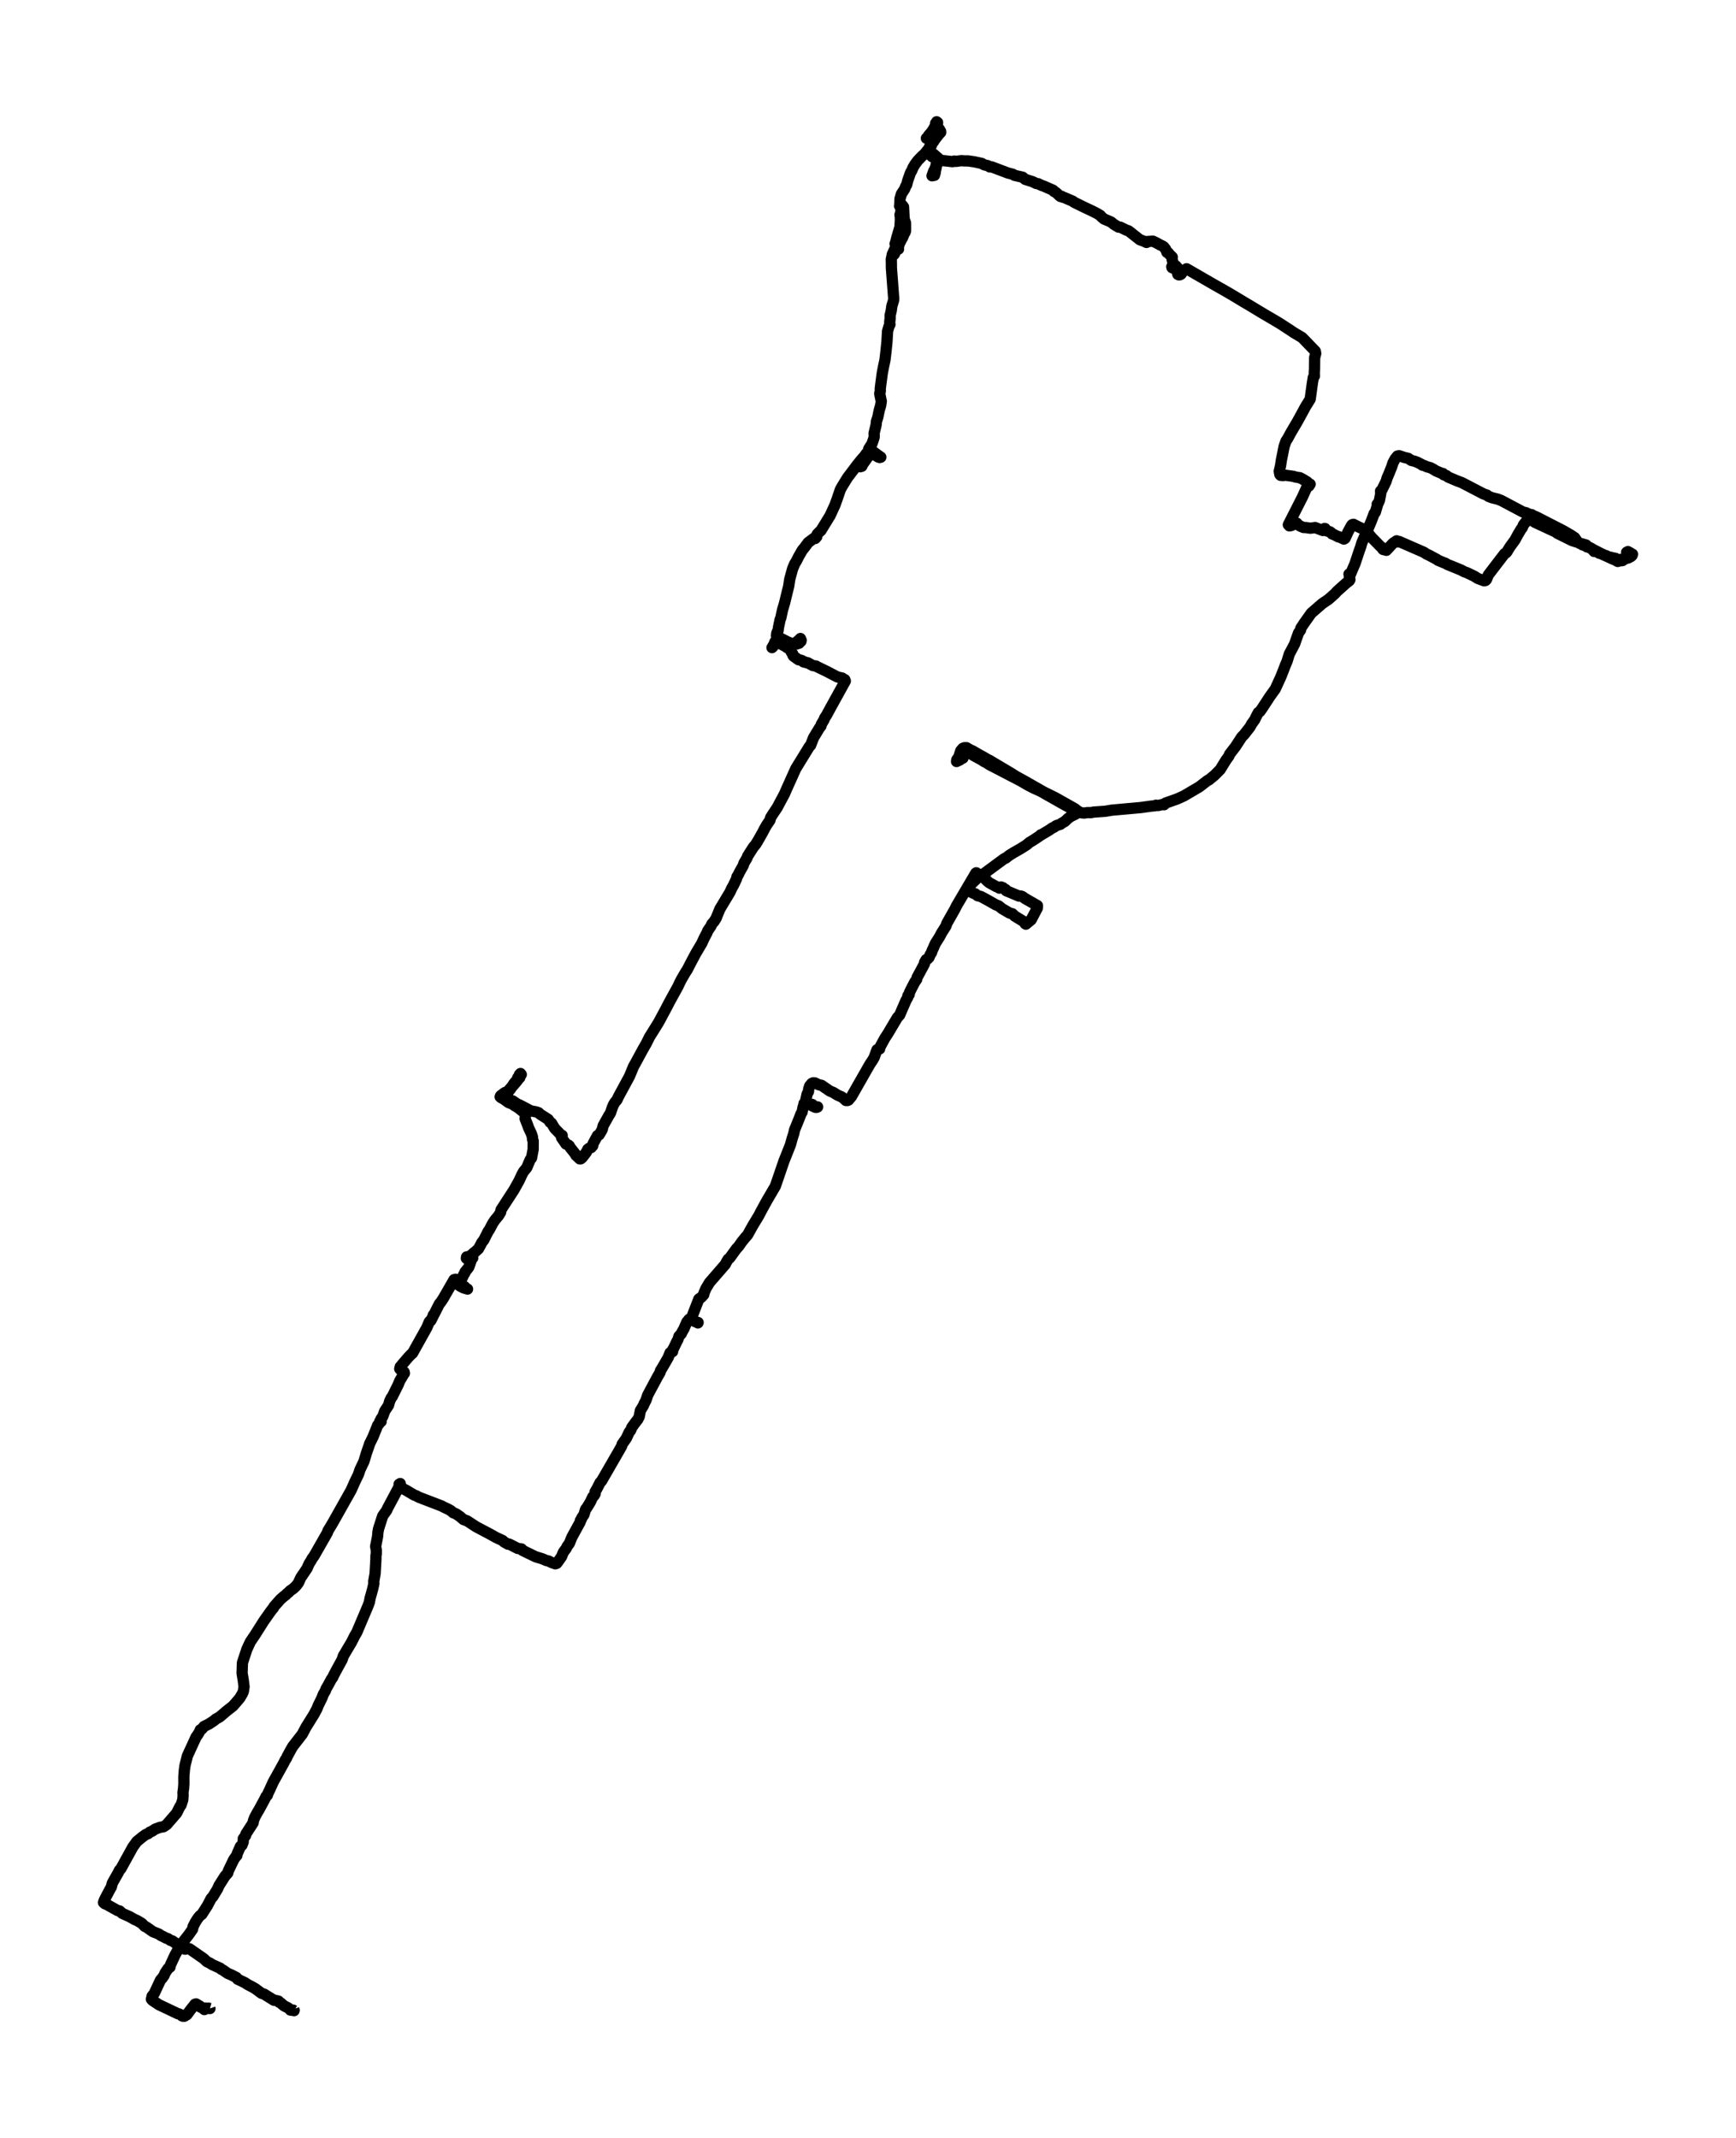 <?xml version="1.0" encoding="utf-8" standalone="no"?>
<!DOCTYPE svg PUBLIC "-//W3C//DTD SVG 1.1//EN"
  "http://www.w3.org/Graphics/SVG/1.1/DTD/svg11.dtd">
<svg xmlns:xlink="http://www.w3.org/1999/xlink" width="461.981pt" height="568.8pt" viewBox="0 0 461.981 568.8" xmlns="http://www.w3.org/2000/svg" version="1.1">
 <defs>
  <style type="text/css">*{stroke-linejoin: round; stroke-linecap: butt}</style>
 </defs>
 <g id="figure_1">
  <g id="patch_1">
   <path d="M 0 568.8 
L 461.981 568.8 
L 461.981 0 
L 0 0 
z
" style="fill: #ffffff"/>
  </g>
  <g id="axes_1">
   <g id="LineCollection_1">
    <path d="M 78.18 534.474 
L 78.282 534.78 
L 78.254 534.915 
L 78.169 534.862 
L 77.999 534.765 
L 77.61 534.75 
L 77.576 534.81 
L 77.259 534.75 
L 77.05 534.467 
L 76.621 534.146 
L 75.633 533.653 
L 75.028 533.168 
L 74.763 532.899 
L 74.328 532.698 
L 74.124 532.377 
L 73.221 532.16 
L 72.899 532.145 
L 70.306 530.526 
L 69.543 530.264 
L 68.029 529.122 
L 67.137 528.6 
L 65.934 527.973 
L 65.148 527.458 
L 63.222 526.54 
L 62.917 526.092 
L 61.426 525.338 
L 60.613 525.01 
L 59.302 524.099 
L 58.907 523.927 
L 58.63 523.636 
L 56.438 522.643 
L 55.868 522.27 
L 55.043 521.875 
L 54.184 521.061 
L 50.411 518.441 
L 49.518 518.322 
L 49.287 518.56 
L 48.835 518.419 
L 48.264 517.71 
L 46.937 517.112 
L 45.875 516.351 
L 45.383 516.224 
L 44.694 515.761 
L 44.288 515.657 
L 43.299 515.142 
L 42.847 514.94 
L 42.243 514.515 
L 40.706 513.91 
L 38.978 512.694 
L 38.52 512.5 
L 37.78 511.716 
L 36.436 510.917 
L 35.843 510.678 
L 34.481 509.902 
L 32.555 509.044 
L 31.826 508.379 
L 31.329 508.297 
L 28.443 506.685 
L 27.878 506.453 
L 27.545 506.155 
L 27.765 505.506 
L 28.381 504.304 
L 29.437 502.326 
L 29.646 501.982 
L 29.878 501.012 
L 31.544 498.064 
L 31.776 497.556 
L 32.171 497.146 
L 35.346 491.383 
L 36.413 489.913 
L 37.848 488.741 
L 38.848 488.017 
L 39.39 487.838 
L 39.893 487.405 
L 40.407 487.218 
L 41.277 486.628 
L 42.599 486.136 
L 43.491 485.994 
L 44.35 485.427 
L 46.999 482.366 
L 47.92 480.538 
L 48.168 480.254 
L 48.648 478.791 
L 48.727 477.545 
L 48.688 476.91 
L 48.852 475.738 
L 48.931 474.529 
L 48.925 472.663 
L 49.061 470.916 
L 49.247 469.617 
L 49.863 467.154 
L 52.168 462.138 
L 52.766 461.28 
L 53.19 460.526 
L 53.303 460.198 
L 53.642 460.041 
L 53.789 459.921 
L 54.303 459.287 
L 55.551 458.682 
L 56.98 457.742 
L 57.427 457.339 
L 58.455 456.772 
L 60.443 455.077 
L 62.008 453.861 
L 63.793 451.785 
L 64.482 450.621 
L 64.753 450.009 
L 64.951 448.74 
L 64.719 446.896 
L 64.42 445.127 
L 64.521 442.343 
L 65.679 438.82 
L 66.623 436.782 
L 67.928 434.849 
L 68.515 433.916 
L 70.204 431.251 
L 71.78 429.02 
L 72.447 428.109 
L 72.746 427.795 
L 72.904 427.43 
L 74.593 425.526 
L 75.407 424.795 
L 76.101 424.272 
L 76.344 423.981 
L 76.808 423.638 
L 77.163 423.235 
L 78.033 422.638 
L 78.768 421.943 
L 79.4 421.137 
L 80.044 419.712 
L 80.564 418.958 
L 81.722 417.226 
L 82.247 416.024 
L 82.84 415.091 
L 83.01 414.726 
L 83.586 413.934 
L 87.139 407.717 
L 87.269 407.246 
L 87.794 406.418 
L 88.636 404.992 
L 92.907 397.401 
L 93.488 396.356 
L 94.392 394.311 
L 95.409 392.198 
L 95.81 390.982 
L 96.849 388.795 
L 97.51 386.6 
L 98.143 384.786 
L 98.363 384.1 
L 99.284 382.241 
L 100.51 379.173 
L 100.837 378.837 
L 101.069 378.136 
L 101.363 378.203 
L 101.431 378.188 
L 101.431 378.128 
L 101.402 377.486 
L 101.849 376.867 
L 102.396 375.374 
L 103.402 373.844 
L 103.69 372.784 
L 104.091 371.926 
L 104.402 371.53 
L 105.972 368.365 
L 106.39 367.343 
L 107.39 365.648 
L 107.622 365.342 
L 107.554 365.021 
L 107.062 364.797 
L 106.921 364.626 
L 106.622 364.446 
L 106.379 364.17 
L 106.52 363.588 
L 106.78 363.416 
L 106.927 363.118 
L 108.667 361.088 
L 109.435 360.281 
L 109.768 360.035 
L 113.587 353.198 
L 114.214 351.698 
L 114.366 351.496 
L 114.649 351.347 
L 115.287 350.085 
L 115.315 349.846 
L 115.496 349.682 
L 116.942 346.838 
L 117.309 346.428 
L 117.987 345.39 
L 120.834 340.441 
L 121.252 340.337 
L 121.54 340.486 
L 121.642 340.688 
L 121.574 341.016 
L 121.873 341.748 
L 122.692 342.293 
L 123.37 342.628 
L 124.421 342.942 
L 123.709 342.681 
L 123.653 342.315 
L 123.562 342.263 
L 123.365 342.322 
L 123.105 342.248 
L 122.647 341.897 
L 121.873 341.412 
L 121.258 341.016 
L 121.303 340.815 
L 121.501 340.606 
L 121.755 340.598 
L 121.953 340.8 
L 122.568 340.777 
L 123.048 339.867 
L 123.461 338.978 
L 123.658 338.747 
L 123.738 338.411 
L 124.732 337.165 
L 125.031 336.373 
L 125.483 335.022 
L 125.799 334.664 
L 125.562 334.537 
L 124.833 334.791 
L 124.596 334.672 
L 124.325 334.672 
L 124.11 334.769 
L 124.172 334.381 
L 124.365 334.343 
L 124.76 334.381 
L 125.698 333.679 
L 125.997 333.35 
L 126.347 333.134 
L 126.963 332.559 
L 127.308 332.261 
L 127.98 331.059 
L 128.161 330.641 
L 128.742 329.902 
L 129.929 327.551 
L 130.217 327.17 
L 131.194 325.334 
L 131.759 324.513 
L 132.589 323.528 
L 133.216 322.542 
L 133.329 321.87 
L 134.131 320.624 
L 136.786 316.541 
L 138.102 314.182 
L 139 312.271 
L 139.339 311.682 
L 140.192 310.637 
L 141.096 308.495 
L 141.446 308.091 
L 141.881 305.8 
L 141.893 303.546 
L 141.706 303.061 
L 141.701 302.493 
L 141.373 301.523 
L 140.684 300.075 
L 140.384 299.231 
L 139.746 297.627 
L 139.87 296.417 
L 139.644 296.104 
L 138.645 295.313 
L 137.865 294.686 
L 136.752 294.021 
L 136.526 293.797 
L 135.323 293.32 
L 134.645 292.827 
L 133.775 292.215 
L 133.516 291.864 
L 133.222 291.76 
L 133.205 291.536 
L 133.42 291.349 
L 133.815 291.23 
L 133.883 291.192 
L 133.973 290.924 
L 134.448 290.625 
L 134.798 290.677 
L 135.216 290.334 
L 135.442 289.991 
L 136.549 288.707 
L 137.295 287.699 
L 137.509 287.393 
L 137.882 286.624 
L 138.238 286.609 
L 138.328 286.699 
L 137.758 287.087 
L 136.781 288.237 
L 136.346 288.923 
L 135.741 289.894 
L 134.668 290.916 
L 133.532 291.849 
L 133.38 292.043 
L 133.098 291.797 
L 133.211 291.79 
L 133.713 291.752 
L 134.312 291.073 
L 135.408 290.125 
L 137.323 287.908 
L 137.809 287.289 
L 137.769 286.736 
L 138.481 285.826 
L 138.475 285.93 
L 138.724 285.863 
L 138.509 285.594 
L 138.232 285.885 
L 138.012 286.781 
L 137.837 287.095 
L 137.249 287.707 
L 135.25 290.483 
L 134.561 291.327 
L 134.521 291.663 
L 134.741 292.155 
L 134.956 292.312 
L 135.487 292.432 
L 136.182 292.827 
L 136.442 292.879 
L 137.696 293.738 
L 138.3 293.977 
L 140.819 295.298 
L 141.079 295.499 
L 142.785 295.828 
L 143.378 296.052 
L 143.678 296.395 
L 145.175 297.343 
L 145.915 297.828 
L 146.389 298.575 
L 146.762 298.784 
L 147.604 300.187 
L 149.225 301.859 
L 149.615 302.075 
L 149.439 302.658 
L 150.626 304.367 
L 151.196 304.583 
L 151.501 304.822 
L 151.665 305.188 
L 153.038 306.92 
L 153.241 307.323 
L 154.286 308.308 
L 154.523 308.3 
L 154.93 307.972 
L 156.02 306.561 
L 156.421 305.755 
L 156.822 305.449 
L 157.286 305.315 
L 157.732 304.845 
L 157.822 304.277 
L 158.997 302.113 
L 159.443 301.911 
L 159.986 301 
L 160.268 300.478 
L 160.517 299.478 
L 162.053 296.731 
L 162.465 296.089 
L 162.912 294.738 
L 163.222 293.977 
L 163.657 293.245 
L 164.194 292.611 
L 164.572 291.775 
L 167.51 286.356 
L 168.628 283.661 
L 169.063 282.907 
L 171.057 279.227 
L 171.995 277.593 
L 172.492 276.592 
L 172.837 275.891 
L 173.362 275.055 
L 175.226 272.062 
L 175.61 271.36 
L 177.152 268.486 
L 178.197 266.478 
L 180.406 262.47 
L 180.999 261.201 
L 181.451 260.35 
L 182.389 258.745 
L 182.925 257.924 
L 183.75 256.305 
L 185.162 253.647 
L 186.755 250.96 
L 187.433 249.49 
L 188.156 248.124 
L 188.337 247.631 
L 189.179 246.422 
L 189.41 245.862 
L 190.02 245.161 
L 190.562 244.31 
L 191.568 241.839 
L 192.619 240.085 
L 193.703 238.286 
L 194.268 237.338 
L 194.697 236.383 
L 195.183 235.532 
L 195.827 234.173 
L 196.008 233.807 
L 196.121 233.24 
L 196.386 232.874 
L 196.844 231.941 
L 197.827 230.187 
L 197.974 229.642 
L 198.781 228.284 
L 198.951 227.784 
L 200.453 225.418 
L 201.08 224.671 
L 201.651 223.753 
L 202.984 221.402 
L 203.487 220.417 
L 204.046 219.454 
L 204.899 218.215 
L 205.063 217.543 
L 205.616 216.655 
L 206.82 214.863 
L 207.379 213.803 
L 208.74 211.265 
L 209.237 210.123 
L 211.768 204.495 
L 215.366 198.636 
L 215.711 198.293 
L 216.502 196.24 
L 216.959 195.501 
L 218.151 193.538 
L 218.484 193.15 
L 218.569 192.702 
L 219.32 191.433 
L 219.445 191.022 
L 219.919 190.336 
L 221.009 188.328 
L 224.958 181.177 
L 224.817 180.804 
L 224.8 180.811 
L 224.743 180.811 
L 224.788 180.886 
L 224.156 180.401 
L 222.828 180.087 
L 220.032 178.624 
L 217.338 177.326 
L 217.185 177.199 
L 216.287 177.057 
L 215.666 176.721 
L 214.982 176.333 
L 214.654 176.325 
L 214.383 176.169 
L 214.056 176.169 
L 213.768 176.057 
L 213.57 175.825 
L 213.225 175.661 
L 212.502 175.512 
L 211.175 174.571 
L 210.994 174.31 
L 210.949 173.944 
L 210.661 173.623 
L 210.169 172.66 
L 209.367 172.242 
L 209.107 172.011 
L 208.424 171.66 
L 207.961 171.347 
L 207.577 171.28 
L 206.887 170.891 
L 206.317 170.667 
L 206.215 170.765 
L 205.876 171.653 
L 205.696 171.869 
L 205.679 172.071 
L 205.441 172.295 
L 205.899 171.735 
L 206.119 171.294 
L 206.413 170.757 
L 206.87 170.862 
L 207.464 171.085 
L 208.209 170.921 
L 208.977 171.265 
L 210.491 171.489 
L 210.864 171.332 
L 211.469 171.138 
L 211.932 170.832 
L 212.711 170.19 
L 213.005 169.861 
L 213.208 170.339 
L 213.146 170.623 
L 212.909 170.787 
L 212.683 171.1 
L 211.943 171.347 
L 210.621 171.183 
L 209.599 170.765 
L 207.78 169.839 
L 206.78 169.413 
L 206.639 169.137 
L 206.701 168.533 
L 206.831 168.122 
L 207.057 167.779 
L 207.17 166.891 
L 207.594 164.86 
L 207.797 164.36 
L 208.243 162.27 
L 208.768 160.509 
L 209.881 155.963 
L 210.169 154.082 
L 210.932 151.298 
L 211.474 150.006 
L 211.926 149.275 
L 212.559 148.021 
L 213.502 146.386 
L 214.118 145.632 
L 215.072 144.341 
L 216.694 143.124 
L 216.965 143.251 
L 217.36 142.789 
L 217.343 142.423 
L 217.485 142.102 
L 218.123 141.438 
L 218.45 141.169 
L 220.902 137.175 
L 222.213 134.332 
L 222.76 132.801 
L 223.647 130.211 
L 224.161 129.301 
L 225.557 127.039 
L 227.166 124.927 
L 228.11 123.658 
L 229.11 122.419 
L 230.07 121.329 
L 230.573 120.62 
L 230.923 120.441 
L 231.392 120.754 
L 231.499 120.971 
L 231.296 121.284 
L 230.714 121.418 
L 230.782 121.829 
L 230.194 122.68 
L 229.579 123.538 
L 229.347 124.046 
L 228.929 124.173 
L 228.85 124.173 
L 228.906 123.904 
L 229.499 123.307 
L 230.036 122.837 
L 230.093 122.568 
L 230.742 121.702 
L 231.211 120.993 
L 231.465 120.754 
L 231.849 120.635 
L 232.279 120.679 
L 233.696 121.59 
L 234.086 121.717 
L 234.408 121.627 
L 233.623 121.09 
L 232.307 120.105 
L 231.657 119.814 
L 231.635 119.881 
L 231.539 120.112 
L 231.166 119.508 
L 231.217 119.351 
L 232.036 118.089 
L 232.55 116.604 
L 232.651 116.141 
L 232.601 115.29 
L 233.143 113.059 
L 233.233 112.14 
L 233.606 110.969 
L 233.979 109.17 
L 234.357 107.871 
L 234.527 106.766 
L 234.109 104.721 
L 234.273 104.012 
L 234.256 103.348 
L 234.612 100.601 
L 234.809 99.168 
L 235.08 97.749 
L 235.504 95.786 
L 235.764 93.592 
L 236.041 90.867 
L 236.193 88.135 
L 236.543 86.904 
L 236.832 86.322 
L 236.758 85.799 
L 236.894 84.59 
L 236.865 83.97 
L 237.17 82.657 
L 237.351 81.373 
L 237.741 80.111 
L 237.843 79.589 
L 237.221 71.296 
L 237.21 69.833 
L 237.187 68.96 
L 237.385 68.116 
L 237.447 67.683 
L 238.091 66.31 
L 238.498 65.922 
L 238.961 65.847 
L 239.119 66.265 
L 238.328 65.429 
L 238.204 64.84 
L 238.34 64.504 
L 238.667 63.175 
L 239.486 60.428 
L 239.582 59.07 
L 239.639 56.898 
L 239.735 56.106 
L 239.854 56.047 
L 239.989 56.114 
L 239.797 56.666 
L 239.662 57.069 
L 239.503 57.122 
L 240.226 62.906 
L 239.724 63.474 
L 239.091 65.683 
L 237.679 67.46 
L 237.967 67.661 
L 238.159 67.295 
L 238.521 66.385 
L 239.803 63.921 
L 239.921 63.578 
L 240.153 63.317 
L 240.43 62.63 
L 240.588 62.167 
L 240.837 61.861 
L 240.989 61.391 
L 240.983 59.338 
L 240.611 58.234 
L 240.441 55.032 
L 240.13 54.621 
L 239.758 54.599 
L 239.396 54.8 
L 239.453 54.472 
L 239.503 52.882 
L 239.876 51.613 
L 240.729 50.314 
L 241.046 49.523 
L 241.288 49.157 
L 241.565 48.03 
L 242.345 45.843 
L 242.559 45.559 
L 243 44.537 
L 243.537 43.649 
L 244.248 42.701 
L 245.316 41.588 
L 246.005 40.976 
L 246.316 40.588 
L 246.762 40.305 
L 247.536 38.745 
L 247.841 38.118 
L 248.892 36.983 
L 249.801 35.789 
L 250.332 35.229 
L 250.31 34.923 
L 250.117 34.983 
L 250.067 35.08 
L 248.976 34.191 
L 249.101 33.915 
L 249.236 33.273 
L 249.055 33.512 
L 248.818 34.02 
L 248.095 35.52 
L 247.609 35.946 
L 247.107 36.483 
L 246.525 36.789 
L 246.728 36.647 
L 247.078 36.11 
L 248.073 35.005 
L 248.604 34.005 
L 248.909 33.803 
L 248.976 33.505 
L 249.349 33.131 
L 249.507 32.579 
L 249.253 32.4 
L 249.214 32.527 
L 248.988 32.796 
L 248.988 33.303 
L 248.818 33.99 
L 248.118 35.565 
L 247.943 35.445 
L 247.931 35.475 
L 248.027 35.333 
L 247.83 35.692 
L 247.237 36.304 
L 246.948 36.453 
L 246.948 36.364 
L 247.078 36.08 
L 247.931 35.087 
L 248.276 34.55 
L 248.524 34.206 
L 248.677 34.057 
L 248.784 33.684 
L 249.044 33.505 
L 249.293 33.094 
L 249.479 33.072 
L 249.457 33.117 
L 249.344 33.191 
L 249.31 33.154 
L 249.344 33.303 
L 248.948 33.729 
L 248.971 33.721 
L 248.88 33.781 
L 249.022 33.803 
L 249.101 33.982 
L 249.485 34.139 
L 249.762 34.236 
L 249.886 34.266 
L 250.055 34.468 
L 249.954 35.132 
L 249.53 35.856 
L 248.835 36.804 
L 248.485 37.632 
L 248.203 37.886 
L 247.841 38.722 
L 247.028 39.782 
L 247.022 40.432 
L 247.141 40.685 
L 247.965 41.268 
L 248.299 41.611 
L 248.547 41.715 
L 249.281 42.507 
L 249.711 42.828 
L 249.586 43.35 
L 249.067 44.216 
L 248.654 45.298 
L 248.508 45.44 
L 248.033 46.769 
L 248.666 46.649 
L 248.886 45.933 
L 248.926 45.47 
L 249.163 44.462 
L 249.123 43.798 
L 249.49 43.32 
L 249.705 42.768 
L 249.75 42.238 
L 249.711 42.104 
L 247.931 40.581 
L 247.756 40.349 
L 247.152 39.939 
L 246.762 40.028 
L 246.627 40.208 
L 246.762 40.603 
L 247.389 40.954 
L 248.016 41.663 
L 249.349 42.372 
L 249.767 42.596 
L 253.524 43.007 
L 253.964 42.842 
L 254.388 42.932 
L 255.8 42.745 
L 256.681 42.805 
L 257.664 42.813 
L 259.263 43.044 
L 261.268 43.477 
L 261.906 43.85 
L 262.872 44.074 
L 263.392 44.41 
L 263.895 44.395 
L 267.533 45.761 
L 268.16 46.007 
L 269.544 46.366 
L 269.967 46.649 
L 272.153 47.149 
L 272.82 47.717 
L 274.791 48.336 
L 275.769 48.821 
L 276.254 48.866 
L 277.215 49.336 
L 277.836 49.545 
L 280.259 50.613 
L 280.48 50.934 
L 280.864 51.098 
L 281.638 51.762 
L 281.841 52.009 
L 282.248 52.292 
L 282.581 52.262 
L 282.846 52.479 
L 283.18 52.539 
L 285.541 53.554 
L 285.795 53.792 
L 288.721 55.226 
L 290.506 56.062 
L 291.839 56.733 
L 292.833 57.323 
L 293.065 57.644 
L 293.799 58.264 
L 295.658 59.047 
L 296.437 59.689 
L 297.674 60.428 
L 298.155 60.443 
L 298.94 60.831 
L 299.793 61.249 
L 300.318 61.406 
L 303.335 63.78 
L 304.447 64.183 
L 304.944 64.429 
L 305.108 64.504 
L 305.057 64.384 
L 305.221 64.265 
L 306.825 64.16 
L 308.012 64.743 
L 308.577 65.078 
L 309.311 65.422 
L 309.672 65.638 
L 310.209 66.303 
L 310.537 67.131 
L 310.943 67.295 
L 311.107 67.564 
L 311.971 68.407 
L 311.921 69.02 
L 312.226 70.199 
L 311.83 70.96 
L 311.887 71.199 
L 312.073 71.296 
L 312.536 71.005 
L 312.96 70.759 
L 313.118 71.035 
L 313.361 71.199 
L 313.282 72.408 
L 313.44 72.998 
L 313.711 73.132 
L 313.982 73.11 
L 314.316 72.931 
L 314.886 72.072 
L 315.558 71.639 
L 315.773 71.498 
L 322.958 75.648 
L 326.274 77.529 
L 327.748 78.387 
L 330.974 80.328 
L 332.443 81.194 
L 336.001 83.343 
L 337.12 84 
L 339.526 85.411 
L 340.599 86.053 
L 343.582 87.994 
L 344.249 88.456 
L 346.525 89.807 
L 350.027 93.435 
L 350.14 94.04 
L 349.846 95.182 
L 349.818 98.152 
L 349.75 99.078 
L 349.779 100.071 
L 349.496 100.422 
L 349.248 101.922 
L 348.666 106.184 
L 347.395 108.244 
L 345.943 110.916 
L 345.186 112.29 
L 343.588 114.984 
L 342.712 116.604 
L 342.209 117.38 
L 341.724 118.769 
L 341.328 120.791 
L 341.006 122.359 
L 340.763 123.964 
L 340.43 125.367 
L 340.594 126.248 
L 340.792 126.464 
L 341.492 126.524 
L 341.995 126.419 
L 343.475 126.621 
L 344.266 126.74 
L 344.661 126.882 
L 345.508 127.039 
L 345.904 127.084 
L 346.757 127.532 
L 347.903 128.233 
L 348.011 128.875 
L 348.254 129.092 
L 348.31 129.323 
L 348.649 128.808 
L 348.282 129.189 
L 347.689 129.823 
L 346.598 132.234 
L 342.848 139.609 
L 343.136 139.907 
L 343.718 139.788 
L 344.684 139.213 
L 345.13 139.191 
L 345.271 139.512 
L 346.096 140.004 
L 346.853 140.325 
L 347.615 140.363 
L 348.722 140.527 
L 349.383 140.437 
L 349.954 140.34 
L 352.044 141.139 
L 352.388 140.788 
L 352.479 140.594 
L 352.643 140.624 
L 352.484 140.758 
L 352.552 140.833 
L 352.965 141.206 
L 353.919 141.475 
L 354.219 141.714 
L 354.309 141.758 
L 354.495 142.057 
L 354.998 142.229 
L 356.207 142.841 
L 356.19 142.841 
L 356.286 142.789 
L 357.642 143.416 
L 357.947 143.221 
L 358.41 142.221 
L 358.709 141.542 
L 359.664 139.78 
L 359.862 139.571 
L 360.172 139.489 
L 361.472 140.154 
L 362.398 140.572 
L 362.969 140.773 
L 363.437 141.236 
L 363.562 141.452 
L 363.901 141.617 
L 364.957 142.923 
L 367.352 145.371 
L 367.595 145.528 
L 368.041 146.17 
L 368.945 146.409 
L 370.131 145.132 
L 370.702 144.528 
L 371.673 143.878 
L 371.826 144.102 
L 372.024 144.184 
L 372.323 144.05 
L 378.943 146.939 
L 379.604 147.394 
L 380.31 147.715 
L 382.468 148.872 
L 382.677 149.059 
L 383.62 149.447 
L 384.214 149.7 
L 384.547 149.797 
L 385.117 150.141 
L 388.778 151.634 
L 389.631 152.089 
L 390.427 152.38 
L 392.365 153.313 
L 393.263 153.888 
L 394.946 154.515 
L 395.325 154.44 
L 395.59 154.157 
L 395.901 153.373 
L 396.042 152.992 
L 400.397 147.304 
L 400.776 147.095 
L 401.047 146.782 
L 401.499 146.006 
L 401.956 145.304 
L 402.442 144.64 
L 403.199 143.595 
L 403.837 142.393 
L 404.792 140.781 
L 405.086 140.437 
L 405.425 139.631 
L 406.538 138.22 
L 406.933 138.161 
L 407.334 138.243 
L 408.565 139.004 
L 414.073 141.557 
L 414.389 141.856 
L 415.559 142.43 
L 418.343 143.811 
L 420.179 144.393 
L 420.428 144.58 
L 420.784 144.647 
L 421.123 144.953 
L 421.981 145.185 
L 422.247 145.468 
L 422.71 145.558 
L 426.788 147.64 
L 427.596 147.902 
L 427.907 148.125 
L 428.511 148.23 
L 429.573 148.499 
L 429.703 148.484 
L 429.969 148.566 
L 430.353 148.887 
L 430.935 149.036 
L 431.347 148.82 
L 431.511 148.812 
L 432.319 148.626 
L 432.731 148.394 
L 433.098 148.297 
L 433.669 147.969 
L 434.132 147.625 
L 434.239 147.409 
L 433.974 147.155 
L 433.211 146.745 
L 433.29 146.774 
L 432.878 146.924 
L 433.036 146.976 
L 433.426 147.036 
L 434.437 147.446 
L 434.307 147.805 
L 433.985 148.081 
L 433.301 148.439 
L 433.183 148.446 
L 432.409 148.715 
L 432.047 148.85 
L 431.804 149.126 
L 431.29 149.2 
L 431.036 149.133 
L 430.5 149.372 
L 429.895 149.014 
L 428.884 148.596 
L 425.992 147.237 
L 425.613 147.192 
L 424.89 146.745 
L 424.213 146.707 
L 423.54 145.924 
L 422.902 145.603 
L 422.586 145.483 
L 422.077 144.983 
L 420.434 144.52 
L 420.055 144.311 
L 419.682 143.975 
L 419.061 143.05 
L 417.982 142.326 
L 416.078 141.229 
L 408.837 137.511 
L 408.108 137.228 
L 407.594 136.914 
L 407.085 136.959 
L 406.797 136.705 
L 406.475 136.623 
L 406.125 136.407 
L 405.317 136.227 
L 399.527 133.16 
L 398.539 132.779 
L 397.059 132.421 
L 396.099 132.048 
L 395.72 131.719 
L 394.771 131.391 
L 389.049 128.412 
L 387.733 127.92 
L 385.343 126.905 
L 384.948 126.539 
L 384.219 126.33 
L 384.044 125.994 
L 383.92 125.949 
L 383.598 125.904 
L 382.107 125.263 
L 381.468 124.852 
L 380.672 124.434 
L 379.802 124.21 
L 378.915 123.822 
L 378.52 123.755 
L 378.277 123.538 
L 377.215 123.001 
L 376.458 122.71 
L 375.548 122.486 
L 374.741 121.933 
L 373.78 121.717 
L 372.317 121.239 
L 371.882 121.329 
L 371.255 122.098 
L 370.696 123.15 
L 370.323 124.292 
L 370.013 125.039 
L 369.702 125.852 
L 369.148 127.106 
L 368.866 128.062 
L 367.753 130.331 
L 367.38 130.659 
L 367.454 131.249 
L 367.092 133.122 
L 366.781 133.861 
L 366.493 134.138 
L 366.561 134.1 
L 366.539 134.473 
L 365.991 136.295 
L 365.686 136.616 
L 364.985 138.504 
L 363.72 141.505 
L 363.675 141.893 
L 363.053 142.908 
L 362.375 144.52 
L 362.133 145.386 
L 361.562 147.013 
L 360.613 149.887 
L 359.353 152.828 
L 358.992 152.738 
L 359.105 152.649 
L 359.099 152.746 
L 359.099 153.709 
L 359.212 153.992 
L 359.24 154.216 
L 359.088 154.485 
L 358.178 155.194 
L 355.772 157.351 
L 355.218 157.963 
L 353.546 159.449 
L 351.92 160.546 
L 348.965 163.106 
L 347.056 165.793 
L 346.186 167.107 
L 346.107 167.6 
L 345.553 168.398 
L 344.52 171.332 
L 343.102 174.011 
L 342.503 175.96 
L 342.085 176.915 
L 341.407 178.677 
L 340.842 180.095 
L 339.368 183.312 
L 337.905 185.342 
L 337.346 186.208 
L 335.775 188.604 
L 335.261 189.313 
L 334.877 189.552 
L 334.437 190.366 
L 333.9 191.478 
L 333.041 192.679 
L 332.669 193.389 
L 331.053 195.456 
L 330.426 196.098 
L 328.805 198.591 
L 327.195 200.689 
L 327.054 201.122 
L 326.246 202.241 
L 324.704 204.749 
L 323.246 206.22 
L 321.665 207.518 
L 321.343 207.645 
L 319.196 209.31 
L 315.039 211.758 
L 313.226 212.572 
L 310.17 213.647 
L 309.785 214.094 
L 309.469 214.005 
L 308.209 214.296 
L 307.616 214.214 
L 307.385 214.363 
L 306.328 214.46 
L 303.606 214.841 
L 295.827 215.542 
L 294.087 215.834 
L 290.986 216.05 
L 290.427 216.184 
L 289.399 216.177 
L 288.54 216.304 
L 287.676 216.222 
L 286.829 215.781 
L 286.055 215.162 
L 284.168 214.094 
L 280.83 212.213 
L 277.825 210.735 
L 272.882 207.914 
L 270.357 206.526 
L 269.188 205.779 
L 263.234 202.241 
L 263.121 202.226 
L 261.59 201.331 
L 260.556 200.771 
L 258.834 199.771 
L 258.116 199.457 
L 257.235 198.92 
L 256.647 198.92 
L 256.212 199.091 
L 255.698 199.696 
L 255.32 200.83 
L 255.196 201.443 
L 254.941 201.666 
L 254.631 202.114 
L 254.557 202.592 
L 254.665 202.502 
L 254.693 202.517 
L 254.693 202.517 
L 255.495 202.152 
L 255.58 201.89 
L 255.727 201.763 
L 255.998 201.801 
L 256.275 201.666 
L 256.501 200.748 
L 256.664 200.487 
L 257.709 200.151 
L 258.19 200.338 
L 258.924 200.905 
L 261.353 202.234 
L 261.827 202.577 
L 262.375 202.831 
L 263.375 203.473 
L 265.087 204.354 
L 271.758 207.824 
L 273.464 208.832 
L 275.125 209.69 
L 276.972 210.519 
L 282.779 213.811 
L 286.213 215.699 
L 286.484 216.177 
L 286.445 216.378 
L 286.275 216.55 
L 284.874 217.252 
L 284.213 217.737 
L 283.394 218.521 
L 282.451 219.066 
L 282.225 219.275 
L 281.112 219.64 
L 280.457 220.088 
L 280.084 220.245 
L 279.107 220.909 
L 276.943 222.193 
L 277.023 222.133 
L 276.949 222.104 
L 276.915 222.163 
L 276.52 222.492 
L 275.401 223.238 
L 274.418 223.858 
L 274.063 224.044 
L 273.159 224.798 
L 271.515 225.828 
L 269.696 226.866 
L 268.595 227.552 
L 267.623 228.306 
L 267.245 228.441 
L 261.296 232.83 
L 260.765 233.136 
L 259.873 233.815 
L 258.698 234.942 
L 258.489 235.188 
L 257.822 235.636 
L 257.167 236.577 
L 257.167 236.883 
L 257.354 237.002 
L 258.003 237.144 
L 259.099 237.666 
L 259.54 237.793 
L 260.167 238.301 
L 261.037 238.51 
L 263.093 239.622 
L 264.996 240.712 
L 265.776 241.01 
L 266.64 241.72 
L 268.657 242.906 
L 269.397 243.093 
L 270.035 243.712 
L 272.554 245.25 
L 272.797 245.728 
L 273.006 245.862 
L 274.413 244.698 
L 276.034 241.63 
L 276.085 240.928 
L 272.746 239.017 
L 272.057 238.51 
L 271.837 238.428 
L 271.487 238.353 
L 271.199 238.405 
L 267.753 236.965 
L 267.617 236.644 
L 267.273 236.517 
L 266.923 236.166 
L 266.64 236.121 
L 266.414 235.965 
L 265.945 236.278 
L 265.493 235.95 
L 265.228 235.92 
L 263.29 234.86 
L 262.748 234.419 
L 262.223 233.904 
L 262.234 233.71 
L 261.291 232.897 
L 260.071 232.404 
L 259.946 232.486 
L 259.924 232.419 
L 259.816 232.195 
L 259.675 232.277 
L 254.552 240.981 
L 254.055 241.981 
L 251.993 245.608 
L 251.727 246.377 
L 250.575 248.198 
L 249.999 249.288 
L 248.937 250.953 
L 248.389 252.199 
L 248.005 253.005 
L 247.914 253.409 
L 247.547 253.953 
L 247.214 254.752 
L 246.785 255.17 
L 246.468 255.297 
L 246.056 255.991 
L 246.028 256.387 
L 244.056 260.044 
L 243.96 260.537 
L 243.446 261.261 
L 242.407 263.261 
L 242.011 264.09 
L 241.944 264.605 
L 241.599 264.911 
L 241.554 265.366 
L 241.091 266.18 
L 239.407 270.061 
L 238.792 270.74 
L 236.205 275.092 
L 235.448 276.242 
L 234.143 278.653 
L 234.086 279.056 
L 233.386 279.272 
L 232.635 281.317 
L 232.222 282.041 
L 231.465 283.176 
L 226.579 291.737 
L 225.788 292.678 
L 225.494 292.79 
L 225.11 292.775 
L 224.523 292.23 
L 223.952 291.805 
L 223.003 291.401 
L 222.201 290.931 
L 221.891 290.7 
L 220.829 290.252 
L 218.62 288.737 
L 217.897 288.595 
L 216.835 288.087 
L 216.406 288.065 
L 216.027 288.229 
L 215.474 288.901 
L 215.197 289.752 
L 215.152 290.401 
L 214.79 291.051 
L 214.451 292.573 
L 214.412 292.902 
L 214.863 293.379 
L 215.293 293.648 
L 216.157 293.835 
L 216.812 294.395 
L 217.383 294.596 
L 217.586 294.484 
L 217.14 294.619 
L 216.891 294.559 
L 216.151 294.193 
L 216.061 294.171 
L 215.592 293.79 
L 214.57 293.357 
L 214.457 293.357 
L 213.965 293.574 
L 213.903 294.029 
L 213.717 294.507 
L 213.451 295.873 
L 213.174 296.276 
L 212.672 297.597 
L 211.435 300.627 
L 211.26 301.471 
L 210.813 302.889 
L 210.367 304.509 
L 209.215 307.427 
L 208.644 308.838 
L 207.622 311.824 
L 206.334 315.571 
L 204.136 319.318 
L 202.606 322.102 
L 201.888 323.483 
L 200.329 326.05 
L 198.945 328.543 
L 198.301 329.26 
L 197.397 330.38 
L 196.578 331.559 
L 195.968 332.223 
L 194.2 334.664 
L 193.777 334.985 
L 193.251 335.866 
L 193.048 336.329 
L 188.811 341.21 
L 188.314 342.031 
L 187.874 342.763 
L 187.337 344.017 
L 187.286 344.427 
L 186.557 345.211 
L 186.043 345.54 
L 185.981 345.584 
L 184.354 349.757 
L 184.083 350.481 
L 183.281 351.078 
L 183.4 351.197 
L 183.592 351.235 
L 184.309 351.272 
L 184.965 351.489 
L 185.727 351.944 
L 185.784 351.832 
L 185.71 351.839 
L 184.914 351.586 
L 184.513 351.197 
L 184.338 351.056 
L 183.174 351.294 
L 182.824 351.645 
L 182.344 352.705 
L 182.044 353.444 
L 181.524 354.347 
L 181.27 354.877 
L 180.909 355.251 
L 180.688 355.489 
L 180.389 356.422 
L 180.112 356.908 
L 179.536 358.117 
L 179.231 358.759 
L 179.056 359.02 
L 178.982 359.602 
L 178.497 359.819 
L 178.322 359.878 
L 177.819 361.147 
L 176.875 362.797 
L 176.192 363.954 
L 175.746 364.685 
L 175.667 365.096 
L 174.989 366.26 
L 173.057 369.858 
L 172.351 371.194 
L 171.927 372.485 
L 171.374 373.538 
L 171.266 373.874 
L 170.413 375.27 
L 170.114 376.859 
L 169.719 377.643 
L 169.176 378.315 
L 168.154 379.718 
L 167.798 380.577 
L 167.459 380.965 
L 166.663 382.667 
L 165.578 384.189 
L 165.431 384.742 
L 160.07 394.035 
L 159.72 394.378 
L 159.268 395.259 
L 158.85 396.065 
L 158.359 396.908 
L 158.381 397.409 
L 158.076 397.924 
L 157.766 398.192 
L 157.094 399.61 
L 156.585 400.446 
L 156.111 401.208 
L 155.845 401.514 
L 155.399 402.969 
L 154.828 403.79 
L 154.67 404.253 
L 154.456 404.492 
L 154.393 404.918 
L 152.14 409.038 
L 151.541 410.575 
L 150.925 411.411 
L 150.677 411.941 
L 149.931 412.934 
L 149.456 414.099 
L 148.858 414.957 
L 148.168 415.912 
L 147.762 416.032 
L 146.784 415.688 
L 145.932 415.263 
L 145.451 415.181 
L 144.226 414.673 
L 142.537 414.158 
L 138.995 412.434 
L 138.825 412.106 
L 138.769 412.068 
L 137.78 411.949 
L 135.549 410.807 
L 135.193 410.814 
L 134.12 410.202 
L 133.775 409.851 
L 132.736 409.366 
L 131.973 409.015 
L 130.702 408.291 
L 126.714 406.179 
L 124.308 404.611 
L 123.331 404.253 
L 122.382 403.44 
L 121.365 402.745 
L 120.602 402.447 
L 119.987 401.909 
L 119.348 401.544 
L 118.219 401.014 
L 117.439 400.611 
L 111.491 398.334 
L 110.723 397.916 
L 110.254 397.767 
L 108.192 396.535 
L 107.181 396.005 
L 106.543 395.289 
L 106.577 395.147 
L 106.514 394.684 
L 106.209 394.863 
L 106.187 395.52 
L 105.243 397.319 
L 103.876 399.879 
L 103.131 401.275 
L 102.927 401.775 
L 101.832 403.32 
L 100.736 406.746 
L 100.561 407.724 
L 100.482 408.762 
L 99.962 411.426 
L 100.143 412.397 
L 100.137 413.374 
L 100.047 413.867 
L 100.035 414.823 
L 99.821 418.644 
L 99.448 420.786 
L 99.504 421.294 
L 99.137 422.884 
L 98.832 423.989 
L 98.504 425.138 
L 98.284 426.28 
L 97.889 427.34 
L 94.963 434.237 
L 94.336 435.312 
L 93.5 436.976 
L 92.313 438.954 
L 91.732 439.955 
L 91.398 440.477 
L 91.042 441.545 
L 89.568 444.232 
L 88.794 445.68 
L 88.54 446.269 
L 88.173 446.755 
L 87.292 448.389 
L 86.783 449.27 
L 86.591 449.822 
L 86.049 450.74 
L 85.659 451.756 
L 84.721 453.659 
L 84.337 454.614 
L 83.58 456.04 
L 81.389 459.563 
L 80.451 461.34 
L 79.575 462.482 
L 77.92 464.602 
L 77.389 465.512 
L 76.423 467.304 
L 76.209 467.826 
L 75.943 468.162 
L 75.525 469.005 
L 73.757 472.2 
L 72.757 473.992 
L 71.718 476.268 
L 71.289 477.149 
L 71.159 477.604 
L 70.803 477.925 
L 70.374 478.791 
L 68.939 481.441 
L 68.538 482.09 
L 67.764 483.531 
L 67.402 484.494 
L 67.368 484.934 
L 65.448 487.89 
L 65.369 488.308 
L 64.747 489.144 
L 64.73 490.017 
L 64.386 490.905 
L 63.985 491.212 
L 63.121 493.175 
L 63.025 493.66 
L 62.832 493.817 
L 62.205 494.712 
L 60.725 497.802 
L 60.613 498.295 
L 59.884 499.116 
L 58.325 501.564 
L 57.85 502.602 
L 56.602 504.647 
L 56.195 505.05 
L 55.173 507.013 
L 53.698 509.312 
L 53.173 509.678 
L 52.529 510.507 
L 51.942 511.455 
L 51.371 512.582 
L 51.252 513.246 
L 50.23 514.701 
L 48.01 517.53 
L 46.564 520.143 
L 45.338 522.8 
L 45.237 523.345 
L 44.711 523.718 
L 43.87 524.987 
L 43.706 525.502 
L 43.141 526.293 
L 42.734 526.734 
L 42.305 527.63 
L 41.045 530.347 
L 40.492 531.033 
L 40.294 531.869 
L 40.509 532.138 
L 42.282 533.325 
L 47.383 535.751 
L 47.615 535.773 
L 48.084 535.997 
L 48.406 536.288 
L 48.716 536.4 
L 49.049 536.4 
L 49.739 535.989 
L 50.671 534.728 
L 51.908 533.183 
L 52.173 533.108 
L 53.201 533.728 
L 53.405 533.997 
L 54.003 534.213 
L 54.382 534.624 
L 54.416 534.526 
L 54.376 534.31 
L 54.636 534.206 
L 54.986 534.265 
L 55.269 534.347 
L 55.466 534.235 
L 55.873 534.347 
L 55.868 534.332 
" clip-path="url(#pc67d273f63)" style="fill: none; stroke: #000000; stroke-width: 3"/>
   </g>
  </g>
 </g>
 <defs>
  <clipPath id="pc67d273f63">
   <rect x="7.2" y="7.2" width="447.581" height="554.4"/>
  </clipPath>
 </defs>
</svg>
